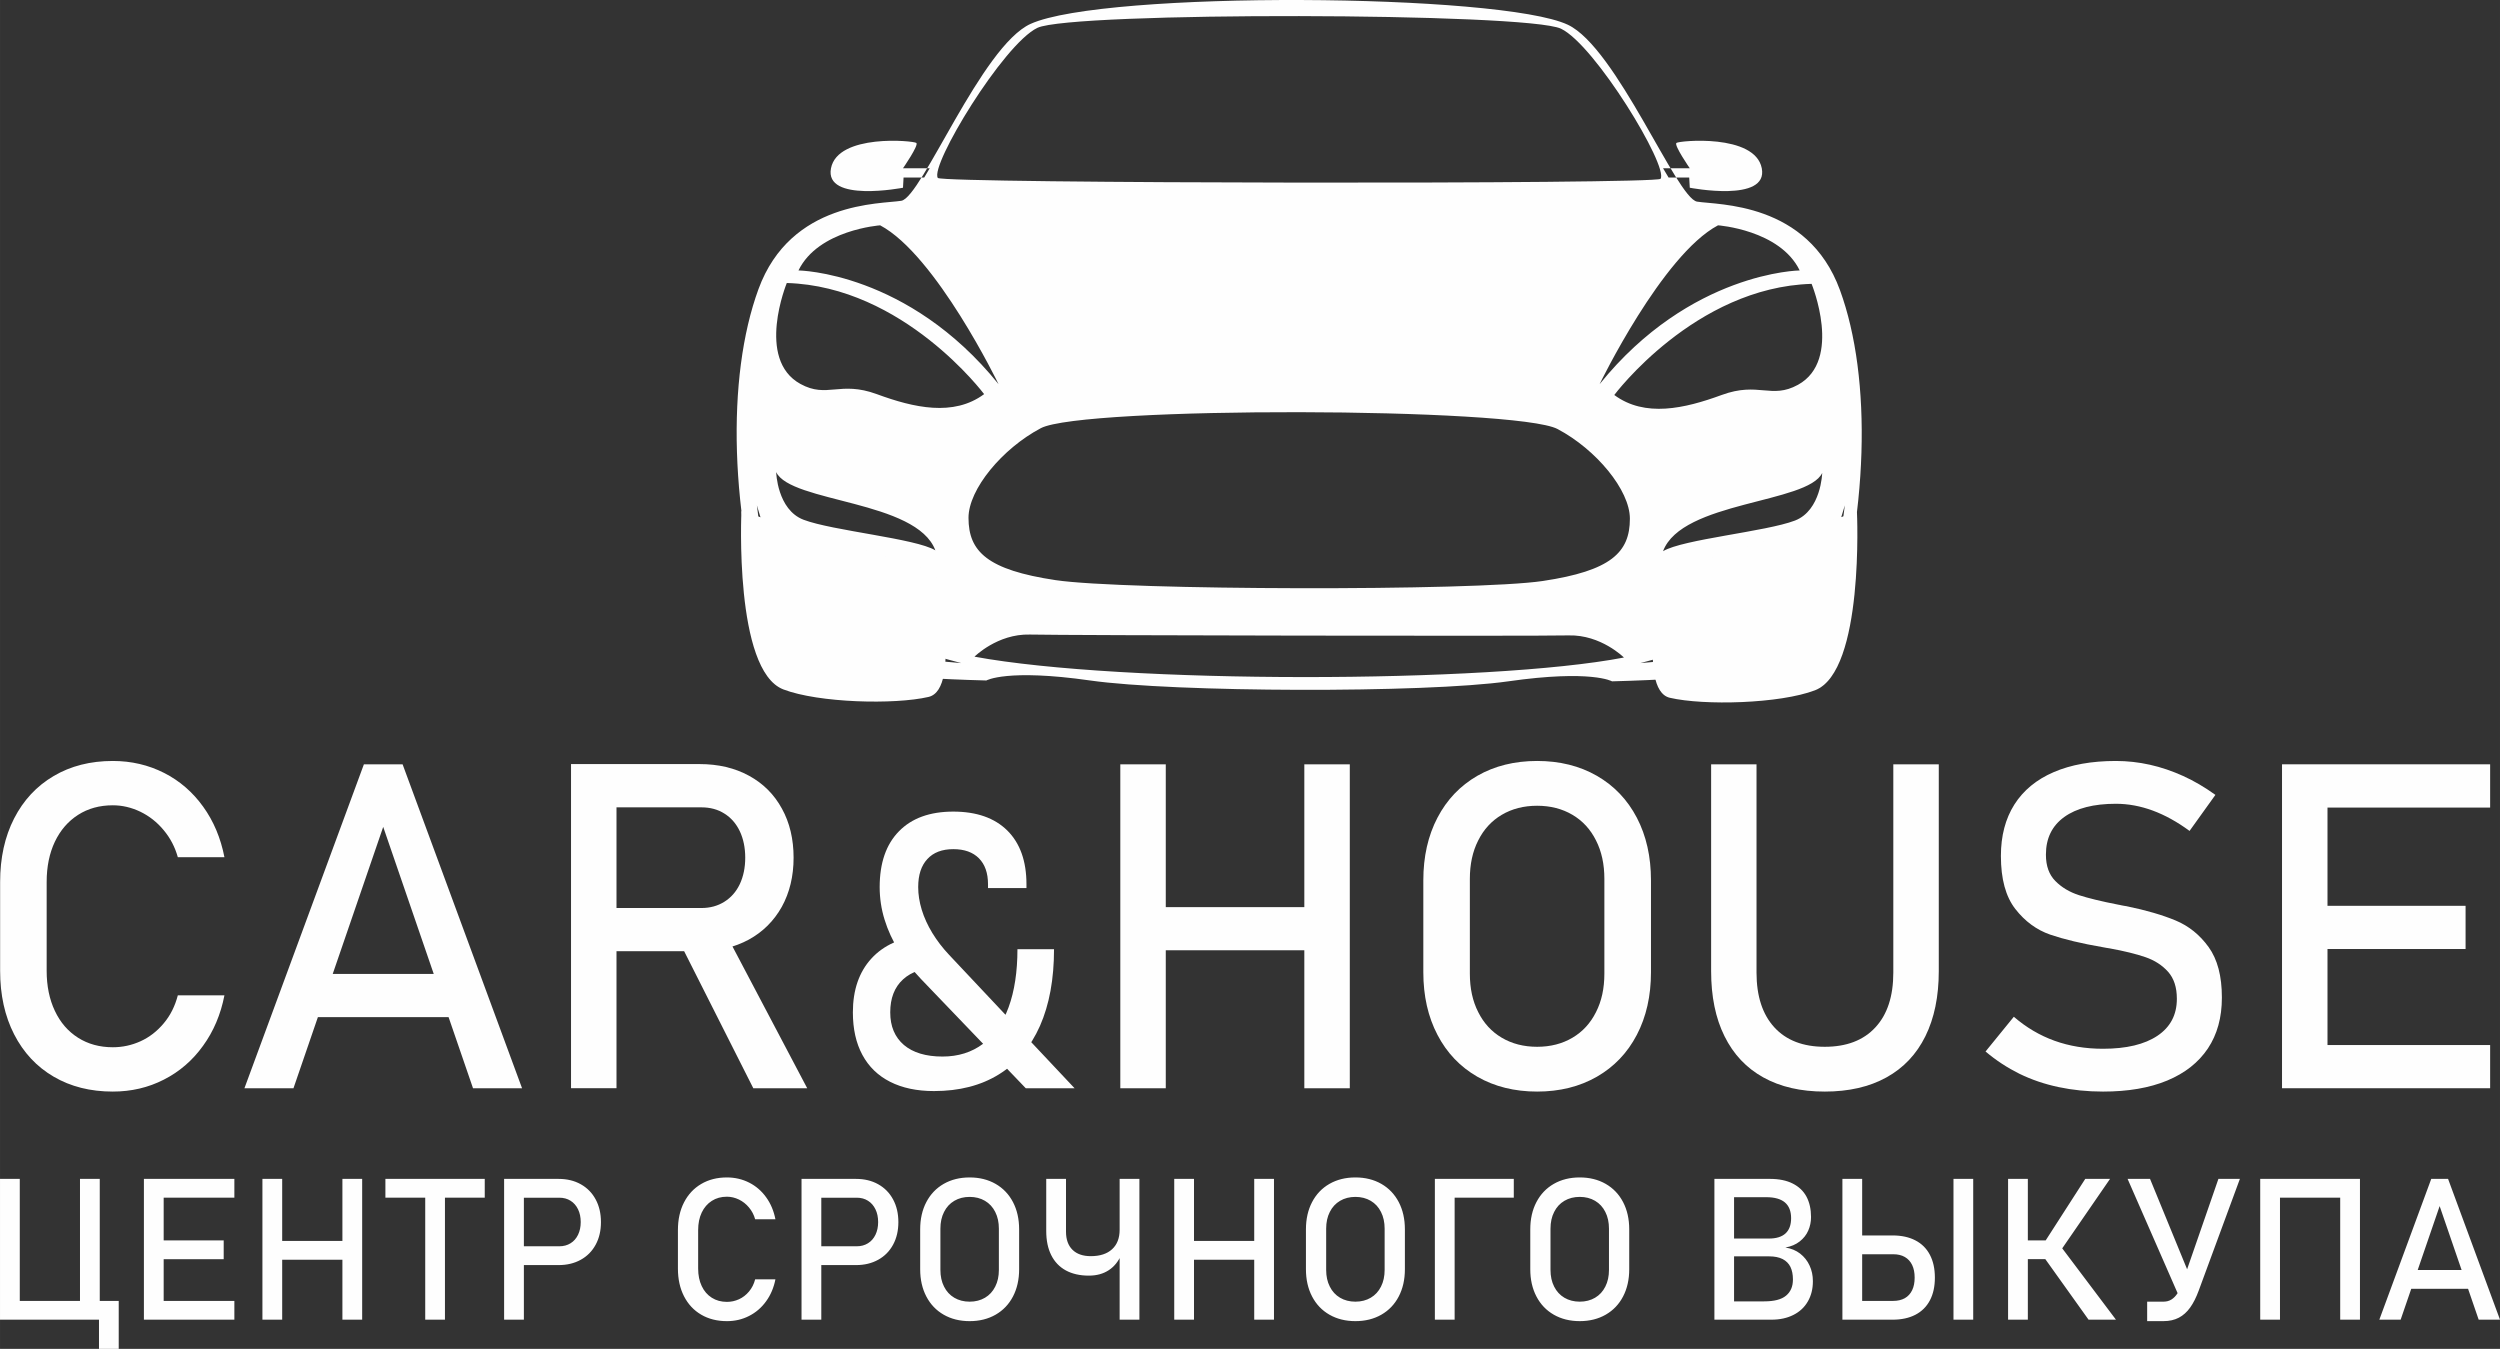 <?xml version="1.0" encoding="UTF-8" standalone="no"?>
<svg
   xmlns:dc="http://purl.org/dc/elements/1.1/"
   xmlns:cc="http://creativecommons.org/ns#"
   xmlns:rdf="http://www.w3.org/1999/02/22-rdf-syntax-ns#"
   xmlns:svg="http://www.w3.org/2000/svg"
   xmlns="http://www.w3.org/2000/svg"
   id="svg207"
   viewBox="0 0 14007.06 7557.35"
   style="shape-rendering:geometricPrecision; text-rendering:geometricPrecision; image-rendering:optimizeQuality; fill-rule:evenodd; clip-rule:evenodd"
   version="1.1"
   height="75.112mm"
   width="139.216mm"
   xml:space="preserve"><rect x="0" y="0" width="14007.06" height="7557.35" fill="#333333" stroke="none"/>
 <defs
   id="defs182">
  <style
   id="style180"
   type="text/css">
   <![CDATA[
    .fil0 {fill:#FEFEFE}
    .fil1 {fill:#FEFEFE;fill-rule:nonzero}
   ]]>
  </style>
 </defs>
 <g
   id="Слой_x0020_1">
  <g
   id="_874371760">
   <g
   id="g187">
    <path
   style="fill:#fefefe"
   id="path185"
   d="m 10336.24,2831.47 c -25.24,215.43 -75.86,441.89 -102.89,683.62 0,0 -81.4,122.9 -1042.26,200.12 l 955.47,-258.58 189.68,-625.17 z m -6095.59,0 c 25.25,215.43 75.86,441.89 102.93,683.62 0,0 81.32,122.9 1042.2,200.12 l -955.49,-258.58 -189.64,-625.17 z m 4486.2,-427.68 c -231.54,-122.64 -2663.79,-127.43 -2895.31,-4.78 -216.02,114.36 -405.19,342.05 -405.19,502.4 0,189.53 106.56,291.75 487.79,348.98 381.25,57.2 2348.87,61.99 2730.11,4.78 381.22,-57.18 487.76,-159.44 487.76,-349.02 0,-160.28 -189.15,-387.99 -405.15,-502.36 z m 371.73,1280.23 c 0,0 -128.72,-128.7 -309.73,-123.96 -181.12,4.79 -2838.18,0 -3019.3,-4.78 -181.07,-4.74 -309.73,123.95 -309.73,123.95 824.97,152.46 2881.35,150.9 3638.76,4.79 z m 219.18,-2741.3 h 149.74 c 0,0 -89.32,-129.12 -74.88,-141.85 14.53,-12.67 440.19,-53.07 478.33,141.85 38.1,194.9 -403.45,109.08 -403.45,109.08 l -3.18,-57.16 h -115.61 l -30.96,-51.92 z M 5513.82,2208.25 c 0,0 -451.11,-603.55 -1105.58,-622.62 0,0 -175.31,427.1 76.26,565.46 150.13,82.62 220.44,-19.04 427.92,57.16 207.45,76.31 429.83,127.15 601.4,0 z m 80.89,-55.82 c 0,0 -350.22,-723.81 -663.38,-890.01 0,0 -347.02,24.96 -457.65,252.85 0,0 612.77,7.24 1121.03,637.16 z M 5209.07,942.72 h -149.74 c 0,0 89.34,-129.08 74.9,-141.81 -14.54,-12.71 -440.19,-53.11 -478.37,141.81 -38.08,194.92 403.47,109.15 403.47,109.15 l 3.16,-57.23 h 115.65 l 30.94,-51.92 z m 31.54,2140.84 c -104.88,-281.17 -810.11,-266.89 -891.87,-438.43 0,0 5.68,210.44 153.25,266.86 161.99,61.92 629.01,104.82 738.63,171.57 z m 5068.35,-1458.23 c -181.09,-495.64 -686.22,-476.49 -800.61,-495.64 -114.36,-19.02 -451.51,-863.06 -724.3,-991.16 -376.04,-176.54 -2598.2,-191.03 -3009.74,-4.79 -274.57,124.25 -609.97,972.17 -724.29,991.21 -114.45,19.06 -619.53,0 -800.65,495.61 -181.1,495.58 -162.04,1267.55 66.71,2001.47 0,0 95.35,161.98 1210.41,190.61 0,0 114.41,-66.75 581.38,0 467.09,66.71 1875.58,71.49 2342.6,4.79 466.97,-66.72 581.4,0 581.4,0 1115.05,-28.62 1210.39,-190.66 1210.39,-190.66 228.75,-733.83 247.81,-1505.82 66.71,-2001.45 z M 8745.92,160.78 c 190.43,90.82 603.73,772.06 557.98,840.99 -21.08,31.75 -4028.33,26.98 -4049.48,-4.83 -45.72,-68.91 367.59,-750.08 558.07,-840.95 190.36,-90.88 2742.97,-86.09 2933.43,4.79 z m 216.42,1991.66 c 0,0 350.28,-723.81 663.45,-890.01 0,0 346.97,24.96 457.6,252.85 0,0 -612.74,7.24 -1121.05,637.16 z m 82.18,60.68 c 0,0 451.13,-603.67 1105.58,-622.72 0,0 175.31,427.14 -76.23,565.53 -150.16,82.55 -220.47,-19.13 -427.93,57.19 -207.47,76.17 -429.83,127.09 -601.42,0 z m 273.23,875.2 c 104.82,-281.17 810.12,-266.91 891.8,-438.43 0,0 -5.63,210.44 -153.12,266.88 -162.04,61.97 -629.1,104.8 -738.68,171.55 z"
   class="fil0" />
   </g>
   <path
   style="fill:#fefefe;fill-rule:nonzero"
   id="path189"
   d="m 632.07,6115.95 c -125.69,0 -236.03,-27.69 -331.45,-83.5 C 205.19,5976.64 131.48,5897.4 79.08,5795.15 26.68,5692.9 0.69,5574.04 0.69,5439.41 v -498.03 c 0,-134.62 25.99,-253.49 78.39,-355.74 52.4,-102.24 126.11,-181.49 221.54,-237.72 95.42,-56.23 205.77,-84.35 331.45,-84.35 103.94,0 199.81,22.58 287.14,66.89 87.33,44.31 160.19,107.36 218.98,189.15 58.8,81.38 98.42,175.95 119.29,283.31 v 0 H 996.33 v 0 c -15.77,-56.66 -42.18,-107.36 -79.24,-151.67 -37.07,-44.73 -80.52,-78.81 -130.37,-103.1 -49.84,-23.86 -101.4,-36.21 -154.64,-36.21 -74.13,0 -138.89,17.89 -194.7,53.68 -55.81,35.79 -99.27,86.07 -129.94,150.39 -30.68,64.77 -46.01,139.74 -46.01,225.38 v 498.03 c 0,84.78 15.33,159.77 46.01,224.52 30.68,65.19 74.13,115.03 129.94,150.39 55.81,35.37 120.57,53.26 194.7,53.26 54.1,0 105.65,-11.08 155.5,-33.66 49.42,-22.58 92.44,-55.81 129.51,-100.12 37.07,-43.88 63.48,-96.28 79.24,-157.2 v 0 h 261.15 v 0 c -20.87,107.36 -60.92,201.93 -120.13,283.31 -58.8,81.8 -132.08,144.85 -219.41,189.15 -87.34,44.73 -182.77,66.89 -285.86,66.89 z"
   class="fil1" />
   <path
   style="fill:#fefefe;fill-rule:nonzero"
   d="m 2038.81,4282.31 h 216.85 l 669.3,1814.9 H 2650.17 L 2147.02,4632.94 1644.3,6097.21 h -274.79 z m -360.84,1174.57 h 954.74 v 241.99 h -954.74 z"
   class="fil1"
   id="1" />
   <path
   style="fill:#fefefe;fill-rule:nonzero"
   d="m 3310.52,5087.51 h 619.03 c 48.57,0 91.17,-11.51 128.67,-34.93 37.49,-23.43 66.46,-56.24 86.91,-99.27 20.02,-43.03 30.24,-92.03 30.24,-147.83 v 0 c 0,-55.81 -10.22,-105.23 -30.24,-147.84 -20.45,-43.02 -49.42,-76.26 -86.49,-99.27 -36.63,-23.42 -80.1,-34.93 -129.09,-34.93 h -619.03 v -242.41 h 609.23 c 104.81,0 196.83,21.73 276.5,65.19 79.24,43.02 141.01,104.38 184.47,184.04 43.89,79.24 65.61,171.27 65.61,275.22 v 0 c 0,103.94 -22.16,195.54 -66.03,275.21 -44.31,79.24 -106.08,140.59 -185.32,184.04 -79.67,43.03 -171.27,64.77 -275.22,64.77 h -609.23 v -241.99 z m -111.19,-806.48 h 254.76 V 6097.2 h -254.76 z m 605.38,992.23 253.5,-57.09 464.37,881.04 h -302.06 z"
   class="fil1"
   id="2" />
   <path
   style="fill:#fefefe;fill-rule:nonzero"
   d="m 7307.87,4282.31 h 254.78 v 1814.9 h -254.78 z m -1030.99,0 h 254.76 v 1814.9 h -254.76 z m 158.49,800.09 h 1007.56 v 241.98 H 6435.37 Z"
   class="fil1"
   id="3" />
   <path
   style="fill:#fefefe;fill-rule:nonzero"
   d="m 8612.39,6115.95 c -126.53,0 -238.15,-27.69 -334.86,-83.08 -96.29,-55.38 -170.84,-133.34 -223.67,-234.74 -52.83,-100.97 -79.24,-218.13 -79.24,-351.05 v -514.22 c 0,-133.34 26.41,-250.51 79.24,-351.48 52.82,-100.97 127.38,-179.35 223.67,-234.74 96.71,-55.39 208.33,-83.08 334.86,-83.08 126.1,0 237.72,27.69 334.43,83.08 96.29,55.39 171.27,133.78 224.1,234.74 52.82,100.97 79.23,218.13 79.23,351.48 v 514.22 c 0,132.92 -26.41,250.09 -79.23,351.05 -52.83,101.4 -127.81,179.36 -224.1,234.74 -96.71,55.39 -208.33,83.08 -334.43,83.08 z m 0,-250.93 c 74.56,0 140.59,-17.04 197.68,-50.7 57.09,-33.66 100.97,-81.37 132.07,-143.58 31.53,-61.77 46.87,-133.34 46.87,-215.14 v -531.69 c 0,-81.38 -15.33,-153.38 -46.87,-215.14 -31.1,-62.2 -74.98,-109.92 -132.07,-143.58 -57.09,-33.66 -123.12,-50.7 -197.68,-50.7 -74.99,0 -141.02,17.04 -198.11,50.7 -57.09,33.66 -100.97,81.38 -132.07,143.58 -31.53,61.77 -46.87,133.77 -46.87,215.14 v 531.69 c 0,81.8 15.33,153.38 46.87,215.14 31.1,62.21 74.98,109.92 132.07,143.58 57.09,33.66 123.12,50.7 198.11,50.7 z"
   class="fil1"
   id="4" />
   <path
   style="fill:#fefefe;fill-rule:nonzero"
   d="m 10223.64,6115.95 c -134.2,0 -248.81,-26.41 -343.81,-79.24 -95.43,-52.82 -167.86,-129.93 -217.71,-230.91 -50.27,-100.97 -74.98,-222.81 -74.98,-365.11 V 4282.31 h 254.34 v 1166.9 c 0,132.5 33.66,234.74 100.11,307.16 66.47,72.43 160.62,108.64 282.04,108.64 122.27,0 216.84,-36.21 283.73,-108.64 67.31,-72.42 100.54,-174.67 100.54,-307.16 v -1166.9 h 254.76 v 1158.38 c 0,142.3 -25.13,264.14 -74.98,365.11 -49.84,100.98 -122.7,178.09 -218.55,230.91 -95.43,52.83 -210.89,79.24 -345.51,79.24 z"
   class="fil1"
   id="5" />
   <path
   style="fill:#fefefe;fill-rule:nonzero"
   d="m 11782.48,6115.95 c -87.33,0 -170.41,-8.52 -248.38,-25.13 -78.39,-16.62 -151.23,-41.32 -219.4,-74.56 -67.74,-33.66 -131.22,-74.99 -190.01,-124.83 v 0 l 158.48,-194.7 v 0 c 69.02,59.64 145.28,104.81 228.35,134.63 83.08,29.82 173.4,44.73 270.95,44.73 131.22,0 233.04,-24.29 305.46,-72.85 72.43,-48.57 108.64,-117.58 108.64,-206.62 v -1.28 c 0,-63.05 -16.19,-113.33 -48.99,-150.39 -33.23,-37.07 -75.41,-64.33 -127.39,-82.23 -51.98,-17.89 -119.29,-34.5 -201.51,-49.41 -2.56,-0.86 -5.54,-1.28 -8.1,-1.28 -2.98,0 -5.97,-0.43 -8.52,-1.28 l -18.32,-3.41 c -121.84,-20.88 -220.68,-44.73 -296.51,-70.72 -76.27,-26.41 -141.44,-74.13 -195.55,-143.58 -54.1,-69.44 -80.94,-168.28 -80.94,-296.52 v -1.28 c 0,-112.04 25.13,-207.9 75.41,-287.57 50.27,-79.24 123.98,-140.17 220.25,-181.5 96.71,-41.74 212.59,-62.62 348.5,-62.62 64.76,0 128.66,7.24 191.29,21.3 63.05,14.06 124.82,35.37 186.18,63.05 60.92,27.69 120.99,63.05 180.21,105.65 v 0 l -144.85,201.94 v 0 c -69.01,-50.7 -137.61,-88.62 -206.62,-114.18 -68.59,-25.13 -137.19,-37.92 -206.2,-37.92 -123.98,0 -220.69,24.71 -289.28,74.13 -68.59,49.42 -102.68,119.71 -102.68,210.45 v 1.28 c 0,62.21 17.47,111.2 52.83,146.99 35.36,35.79 79.67,62.2 132.49,79.24 52.83,17.03 126.11,34.93 220.26,53.26 3.41,0.85 6.39,1.28 9.37,1.7 2.99,0.42 5.97,1.28 9.38,2.13 4.26,0.85 8.52,1.7 13.63,2.56 5.11,0.42 9.37,1.28 13.63,2.12 109.91,22.59 201.51,49.42 275.22,80.1 73.7,30.68 135.48,80.52 184.89,149.11 49.42,68.59 74.13,162.32 74.13,281.61 v 2.13 c 0,110.77 -25.99,205.34 -78.39,284.16 -52.83,78.81 -128.67,138.46 -227.93,179.78 -99.69,41.33 -219.4,61.78 -360,61.78 z"
   class="fil1"
   id="6" />
   <path
   style="fill:#fefefe;fill-rule:nonzero"
   d="m 12785.8,4282.31 h 254.76 v 1814.9 h -254.76 z m 123.54,1572.91 h 1042.5 v 241.99 h -1042.5 z m 0,-780.06 h 904.89 v 241.99 h -904.89 z m 0,-792.85 h 1042.5 v 242.41 h -1042.5 z"
   class="fil1"
   id="7" />
   <path
   style="fill:#fefefe;fill-rule:nonzero"
   d="m 5161.02,5486.26 c -49.07,-51.6 -90.94,-105.01 -125.58,-160.94 -34.64,-55.58 -60.99,-113.31 -79.39,-172.86 -18.4,-59.54 -27.43,-120.17 -27.43,-182.24 0,-134.6 35.73,-238.89 107.91,-312.51 71.81,-73.62 173.21,-110.42 304.57,-110.42 130.27,0 231.31,35.37 302.77,106.1 71.45,71.08 107.17,171.41 107.17,300.96 v 21.29 h -215.43 v -21.29 c 0,-62.78 -16.96,-111.15 -50.89,-145.43 -33.92,-34.28 -81.91,-51.24 -143.62,-51.24 -62.79,0 -111.51,18.4 -145.43,55.58 -34.29,36.8 -51.24,89.13 -51.24,156.97 0,40.78 6.49,83.01 19.84,127.03 13.35,43.67 33.2,86.97 59.18,129.91 26.35,42.94 57.38,83.72 94.18,122.7 l 702.97,747.35 h -273.54 l -586.05,-610.95 z m 102.85,-64.59 c -88.41,0 -156.25,21.65 -204.25,65.68 -47.99,43.67 -71.81,105.37 -71.81,184.76 0,78.31 25.62,138.94 76.5,182.6 51.24,43.3 123.41,64.96 216.16,64.96 88.41,0 163.83,-23.82 226.99,-71.09 63.16,-46.92 110.79,-115.47 143.63,-205.33 32.84,-89.86 49.44,-198.47 49.44,-325.13 h 204.97 c 0,167.79 -26.35,311.06 -78.67,429.78 -52.69,118.72 -129.19,209.31 -230.24,271.74 -100.68,62.43 -221.93,93.46 -363.39,93.46 -96,0 -177.91,-17.32 -246.11,-51.97 -67.84,-34.28 -119.81,-84.8 -155.18,-150.48 -35.72,-66.03 -53.41,-145.43 -53.41,-238.54 0,-125.21 34.64,-225.9 103.57,-301.32 68.92,-75.42 166.72,-119.09 292.66,-130.99 l 89.13,181.87 z"
   class="fil1"
   id="8" />
   <path
   style="fill:#fefefe;fill-rule:nonzero"
   id="path199"
   d="m 448.13,6605.18 h 110.73 v 788.83 H 448.13 Z M 68.89,7288.83 h 524.6 v 105.18 H 68.89 Z m 485.71,0 h 110.54 v 268.51 H 554.6 Z M 0.01,6605.18 h 110.74 v 788.83 H 0.01 Z m 806.24,0 h 110.74 v 788.83 H 806.25 Z m 53.7,683.65 h 453.13 v 105.18 H 859.95 Z m 0,-339.05 h 393.31 v 105.18 H 859.95 Z m 0,-344.6 h 453.13 v 105.36 H 859.95 Z m 1058.46,0 h 110.73 v 788.83 h -110.73 z m -448.13,0 h 110.74 v 788.83 h -110.74 z m 68.88,347.75 h 437.94 v 105.18 h -437.94 z m 843.28,-283.13 h 110.55 v 724.21 h -110.55 z m -223.13,-64.62 h 556.64 v 105.36 h -556.64 z m 722.18,377.56 h 252.2 c 23.89,0 44.81,-5.55 62.96,-16.85 18.14,-11.11 32.04,-27.04 42.04,-47.59 9.99,-20.74 14.99,-44.44 14.99,-71.1 v 0 c 0,-27.22 -5,-51.11 -14.99,-71.66 -10,-20.56 -23.9,-36.67 -42.04,-47.96 -18.15,-11.48 -39.08,-17.03 -62.96,-17.03 h -252.2 v -105.36 h 248.5 c 47.04,0 88.33,9.99 124.26,30.17 35.74,20 63.51,48.34 83.14,84.82 19.81,36.66 29.63,78.88 29.63,127.03 v 0 c 0,48.14 -9.82,90.36 -29.63,126.66 -19.63,36.29 -47.4,64.43 -83.14,84.25 -35.93,19.99 -77.22,29.99 -124.26,29.99 h -248.5 v -105.36 z m -57.04,-377.56 h 110.74 v 788.83 h -110.74 z m 1248.25,796.98 c -54.62,0 -102.59,-12.03 -144.06,-36.29 -41.48,-24.26 -73.52,-58.71 -96.3,-103.15 -22.77,-44.44 -34.07,-96.11 -34.07,-154.61 v -216.47 c 0,-58.52 11.3,-110.18 34.07,-154.62 22.78,-44.44 54.81,-78.88 96.3,-103.32 41.47,-24.45 89.44,-36.66 144.06,-36.66 45.19,0 86.85,9.81 124.81,29.07 37.96,19.26 69.62,46.66 95.17,82.22 25.56,35.37 42.78,76.48 51.86,123.14 v 0 h -113.51 v 0 c -6.85,-24.63 -18.33,-46.66 -34.44,-65.92 -16.12,-19.45 -35,-34.26 -56.67,-44.81 -21.66,-10.37 -44.07,-15.75 -67.22,-15.75 -32.22,0 -60.37,7.78 -84.63,23.33 -24.26,15.55 -43.14,37.41 -56.47,65.37 -13.33,28.15 -20,60.74 -20,97.96 v 216.47 c 0,36.84 6.67,69.43 20,97.59 13.33,28.33 32.22,50 56.47,65.37 24.26,15.36 52.41,23.14 84.63,23.14 23.51,0 45.92,-4.81 67.59,-14.63 21.48,-9.81 40.18,-24.26 56.29,-43.52 16.11,-19.08 27.59,-41.85 34.44,-68.33 v 0 h 113.51 v 0 c -9.08,46.66 -26.48,87.78 -52.22,123.14 -25.56,35.55 -57.41,62.95 -95.37,82.21 -37.95,19.45 -79.43,29.08 -124.25,29.08 z m 475.16,-419.42 h 252.2 c 23.89,0 44.81,-5.55 62.96,-16.85 18.14,-11.11 32.04,-27.04 42.04,-47.59 9.99,-20.74 14.99,-44.44 14.99,-71.1 v 0 c 0,-27.22 -5,-51.11 -14.99,-71.66 -10,-20.56 -23.9,-36.67 -42.04,-47.96 -18.15,-11.48 -39.08,-17.03 -62.96,-17.03 h -252.2 v -105.36 h 248.5 c 47.04,0 88.33,9.99 124.26,30.17 35.74,20 63.51,48.34 83.14,84.82 19.81,36.66 29.63,78.88 29.63,127.03 v 0 c 0,48.14 -9.82,90.36 -29.63,126.66 -19.63,36.29 -47.4,64.43 -83.14,84.25 -35.93,19.99 -77.22,29.99 -124.26,29.99 h -248.5 v -105.36 z m -57.04,-377.56 h 110.74 v 788.83 h -110.74 z m 941.98,796.98 c -55,0 -103.51,-12.03 -145.55,-36.11 -41.85,-24.08 -74.25,-57.96 -97.21,-102.03 -22.96,-43.89 -34.44,-94.81 -34.44,-152.58 v -223.5 c 0,-57.96 11.48,-108.88 34.44,-152.77 22.96,-43.88 55.37,-77.96 97.21,-102.02 42.04,-24.08 90.55,-36.11 145.55,-36.11 54.81,0 103.33,12.03 145.37,36.11 41.85,24.07 74.43,58.14 97.39,102.02 22.96,43.89 34.44,94.81 34.44,152.77 v 223.5 c 0,57.77 -11.48,108.69 -34.44,152.58 -22.96,44.07 -55.55,77.96 -97.39,102.03 -42.04,24.08 -90.55,36.11 -145.37,36.11 z m 0,-109.07 c 32.41,0 61.11,-7.42 85.92,-22.03 24.81,-14.63 43.89,-35.38 57.4,-62.41 13.7,-26.84 20.37,-57.95 20.37,-93.51 v -231.1 c 0,-35.37 -6.67,-66.66 -20.37,-93.51 -13.51,-27.04 -32.59,-47.77 -57.4,-62.4 -24.81,-14.63 -53.52,-22.03 -85.92,-22.03 -32.59,0 -61.29,7.41 -86.11,22.03 -24.81,14.63 -43.89,35.37 -57.4,62.4 -13.7,26.85 -20.37,58.14 -20.37,93.51 v 231.1 c 0,35.56 6.67,66.67 20.37,93.51 13.51,27.04 32.59,47.78 57.4,62.41 24.81,14.62 53.52,22.03 86.11,22.03 z m 840.32,-687.92 h 110.74 V 7394 h -110.74 z m -172.58,542 c -50.19,0 -93.33,-9.81 -129.07,-29.26 -35.74,-19.63 -62.95,-48.14 -81.66,-85.55 -18.7,-37.4 -27.96,-82.4 -27.96,-135.36 v -291.83 h 110.74 v 295.71 c 0,43.71 12.03,77.59 36.29,101.48 24.26,23.89 58.52,35.74 102.59,35.74 51.29,0 91.11,-12.96 119.25,-38.71 28.33,-25.92 42.41,-62.4 42.41,-109.44 v -62.4 h 34.62 v 58.7 c 0,55 -8.14,102.03 -24.26,141.1 -16.29,38.89 -39.99,68.7 -70.91,89.07 -30.93,20.56 -68.15,30.74 -112.03,30.74 z m 926.62,-542 h 110.73 V 7394 h -110.73 z m -448.13,0 h 110.74 V 7394 h -110.74 z m 68.88,347.75 h 437.94 v 105.18 h -437.94 z m 946.24,449.23 c -55,0 -103.51,-12.03 -145.55,-36.11 -41.85,-24.08 -74.25,-57.96 -97.21,-102.03 -22.96,-43.89 -34.44,-94.81 -34.44,-152.58 v -223.5 c 0,-57.96 11.48,-108.88 34.44,-152.77 22.96,-43.88 55.37,-77.96 97.21,-102.02 42.04,-24.08 90.55,-36.11 145.55,-36.11 54.81,0 103.33,12.03 145.37,36.11 41.85,24.07 74.43,58.14 97.39,102.02 22.96,43.89 34.44,94.81 34.44,152.77 v 223.5 c 0,57.77 -11.48,108.69 -34.44,152.58 -22.96,44.07 -55.55,77.96 -97.39,102.03 -42.04,24.08 -90.55,36.11 -145.37,36.11 z m 0,-109.07 c 32.41,0 61.11,-7.42 85.92,-22.03 24.81,-14.63 43.89,-35.38 57.4,-62.41 13.7,-26.84 20.37,-57.95 20.37,-93.51 v -231.1 c 0,-35.37 -6.67,-66.66 -20.37,-93.51 -13.51,-27.04 -32.59,-47.77 -57.4,-62.4 -24.81,-14.63 -53.52,-22.03 -85.92,-22.03 -32.59,0 -61.29,7.41 -86.11,22.03 -24.81,14.63 -43.89,35.37 -57.4,62.4 -13.7,26.85 -20.37,58.14 -20.37,93.51 v 231.1 c 0,35.56 6.67,66.67 20.37,93.51 13.51,27.04 32.59,47.78 57.4,62.41 24.81,14.62 53.52,22.03 86.11,22.03 z m 445.16,-687.92 h 110.74 v 788.83 h -110.74 z m 54.26,0 h 387.94 v 105.36 h -387.94 z m 757.53,796.98 c -55,0 -103.51,-12.03 -145.55,-36.11 -41.85,-24.08 -74.25,-57.96 -97.21,-102.03 -22.96,-43.89 -34.44,-94.81 -34.44,-152.58 v -223.5 c 0,-57.96 11.48,-108.88 34.44,-152.77 22.96,-43.88 55.37,-77.96 97.21,-102.02 42.04,-24.08 90.55,-36.11 145.55,-36.11 54.81,0 103.33,12.03 145.37,36.11 41.85,24.07 74.43,58.14 97.39,102.02 22.96,43.89 34.44,94.81 34.44,152.77 v 223.5 c 0,57.77 -11.48,108.69 -34.44,152.58 -22.96,44.07 -55.55,77.96 -97.39,102.03 -42.04,24.08 -90.55,36.11 -145.37,36.11 z m 0,-109.07 c 32.41,0 61.11,-7.42 85.92,-22.03 24.81,-14.63 43.89,-35.38 57.4,-62.41 13.7,-26.84 20.37,-57.95 20.37,-93.51 v -231.1 c 0,-35.37 -6.67,-66.66 -20.37,-93.51 -13.51,-27.04 -32.59,-47.77 -57.4,-62.4 -24.81,-14.63 -53.52,-22.03 -85.92,-22.03 -32.59,0 -61.29,7.41 -86.11,22.03 -24.81,14.63 -43.89,35.37 -57.4,62.4 -13.7,26.85 -20.37,58.14 -20.37,93.51 v 231.1 c 0,35.56 6.67,66.67 20.37,93.51 13.51,27.04 32.59,47.78 57.4,62.41 24.81,14.62 53.52,22.03 86.11,22.03 z m 819.57,-1.67 h 213.69 c 56.11,0 97.03,-10.55 122.59,-32.04 25.74,-21.29 38.52,-51.29 38.52,-89.99 v -1.67 c 0,-26.66 -4.63,-49.62 -13.7,-68.89 -9.26,-19.07 -23.89,-33.89 -43.71,-44.25 -19.99,-10.18 -45.37,-15.37 -76.48,-15.37 h -240.91 v -99.81 h 240.91 c 40.74,0 71.67,-9.63 92.4,-28.7 20.93,-19.26 31.3,-47.59 31.3,-85.18 v 0 c 0,-39.44 -11.67,-68.89 -34.81,-88.52 -23.15,-19.44 -57.78,-29.25 -104.08,-29.25 h -225.73 v -102.59 h 245.73 c 50.92,0 93.7,8.7 127.95,26.11 34.45,17.41 60.19,41.85 77.22,73.69 16.85,31.85 25.36,69.82 25.36,114.08 v 0 c 0,27.04 -5.18,52.4 -15.74,76.1 -10.37,23.69 -26.48,43.89 -47.96,60.73 -21.48,16.85 -48.14,28.15 -79.99,33.89 31.84,4.82 59.25,16.12 82.4,33.89 23.14,17.97 40.92,40.37 53.14,67.04 12.41,26.84 18.51,55.73 18.51,86.84 v 1.67 c 0,42.59 -9.45,80.18 -28.33,112.77 -18.7,32.59 -45.74,57.77 -80.73,75.37 -35,17.78 -75.92,26.66 -122.59,26.66 h -254.99 v -102.59 z m -65.18,-686.25 h 110.18 v 788.83 h -110.18 z m 774.22,683.65 h 227.76 c 25.36,0 47.04,-5.18 65,-15.18 17.78,-10.18 31.48,-24.99 40.92,-44.62 9.45,-19.45 14.08,-42.96 14.08,-70.55 v 0 c 0,-27.78 -4.63,-51.48 -14.08,-70.92 -9.44,-19.63 -23.14,-34.44 -40.92,-44.81 -17.96,-10.37 -39.63,-15.37 -65,-15.37 h -227.76 v -105.36 h 224.06 c 49.81,0 92.59,9.27 127.95,27.78 35.56,18.33 62.59,45.37 81.11,80.73 18.7,35.56 27.96,78.15 27.96,127.96 v 0 c 0,49.62 -9.26,92.03 -27.96,127.4 -18.51,35.18 -45.55,62.03 -81.11,80.55 -35.37,18.33 -78.14,27.59 -127.95,27.59 h -224.06 v -105.18 z m -57.04,-683.65 h 110.74 v 788.83 h -110.74 z m 732.91,788.83 h -110.54 v -788.83 h 110.54 z m 398.86,-432.93 228.88,-355.9 h 138.88 l -311.82,452.93 -55.93,-97.03 z m -0.55,85.73 97.03,-57.04 304.43,404.24 h -153.51 z m -202.95,-441.64 h 110.74 v 788.83 h -110.74 z m 53.7,344.6 h 246.84 v 105.18 h -246.84 z m 615.89,-344.6 h 125.74 l 231.65,564.78 -71.49,88.51 -285.91,-653.29 z m 398.68,625.51 c -14.08,38.33 -30,70.19 -47.96,95.18 -17.96,25.18 -39.07,44.26 -63.52,57.04 -24.44,12.78 -53.14,19.26 -85.91,19.26 h -91.66 v -109.07 h 91.66 c 16.66,0 31.29,-3.89 44.07,-11.85 12.96,-7.97 24.26,-19.63 34.26,-35 10,-15.36 19.07,-34.81 27.41,-58.33 l 201.83,-582.74 h 120.36 z m 792.55,-625.51 h 110.73 v 788.83 h -110.73 z m -448.13,0 h 110.74 v 788.83 h -110.74 z m 68.88,0 h 437.94 v 105.36 h -437.94 z m 889.4,0 h 94.25 l 290.92,788.83 h -119.44 l -218.69,-636.44 -218.5,636.44 h -119.44 l 290.92,-788.83 z m -156.85,510.52 h 414.97 v 105.18 h -414.97 z"
   class="fil1" />
   <path
   style="fill:#fefefe;fill-rule:nonzero"
   id="path201"
   d="m 4154.1,2864.31 c 0,0 -42,892.38 235.06,998.47 196.91,75.46 622.67,86.48 813.3,42.02 190.59,-44.54 38.13,-698.94 38.13,-698.94 l -1086.5,-341.55 z"
   class="fil1" />
   <path
   style="fill:#fefefe;fill-rule:nonzero"
   id="path203"
   d="m 10404.21,2869.14 c 0,0 42.02,892.35 -235.06,998.43 -196.91,75.44 -622.65,86.47 -813.26,42.02 -190.58,-44.5 -38.13,-699.02 -38.13,-699.02 l 1086.46,-341.43 z"
   class="fil1" />
  </g>
 </g>
</svg>